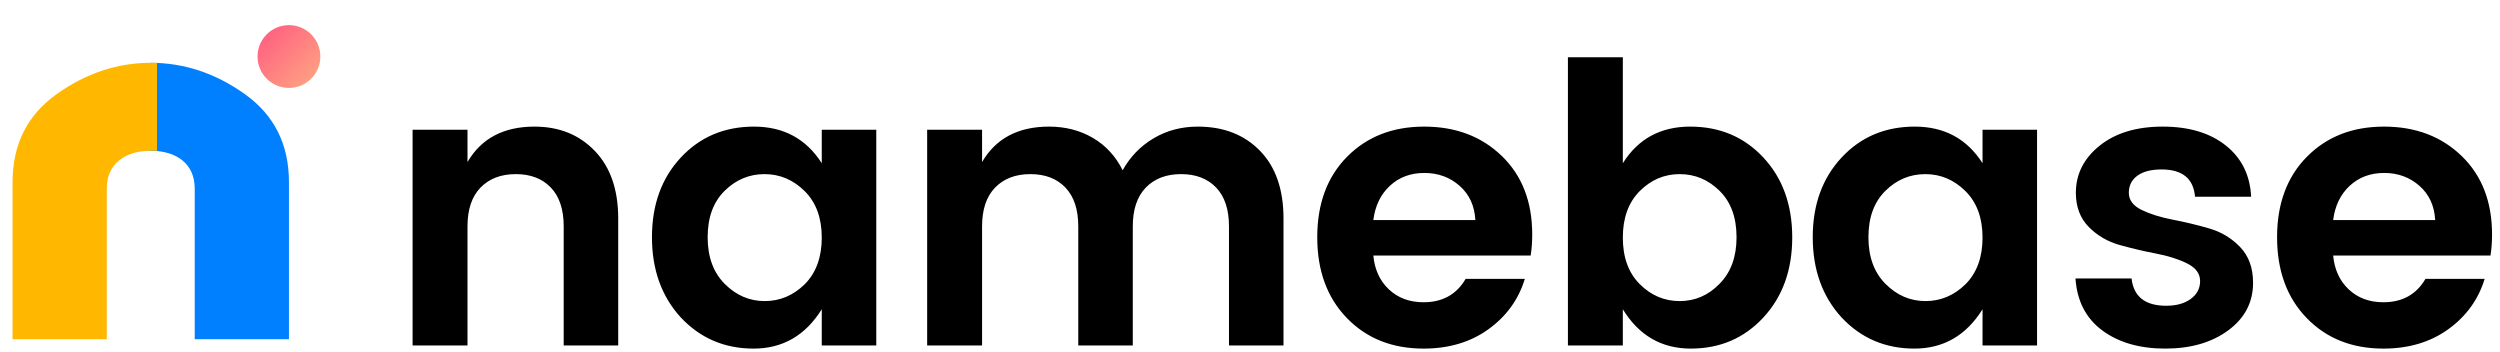 <?xml version="1.0" encoding="UTF-8"?>
<svg width="398px" height="56px" viewBox="0 0 398 56" version="1.1" xmlns="http://www.w3.org/2000/svg" xmlns:xlink="http://www.w3.org/1999/xlink">
    <!-- Generator: Sketch 51.2 (57519) - http://www.bohemiancoding.com/sketch -->
    <title> Logo / Black</title>
    <desc>Created with Sketch.</desc>
    <defs>
        <linearGradient x1="1.463%" y1="1.463%" x2="98.223%" y2="98.223%" id="linearGradient-1">
            <stop stop-color="#FF5980" offset="0%"></stop>
            <stop stop-color="#FFA882" offset="100%"></stop>
        </linearGradient>
    </defs>
    <g id="-Logo-/-Black" stroke="none" stroke-width="1" fill="none" fill-rule="evenodd">
        <path style="fill: #000" d="M74.426,20.652 L74.426,25.798 C76.617,22.037 80.171,20.156 85.09,20.156 C89.017,20.156 92.22,21.448 94.7,24.031 C97.18,26.614 98.42,30.2 98.42,34.788 L98.42,55 L89.74,55 L89.74,36.028 C89.74,33.341 89.058,31.285 87.694,29.859 C86.33,28.433 84.47,27.72 82.114,27.72 C79.758,27.72 77.888,28.433 76.503,29.859 C75.118,31.285 74.426,33.341 74.426,36.028 L74.426,55 L65.684,55 L65.684,20.652 L74.426,20.652 Z M128.096,45.266 C129.915,43.447 130.824,40.967 130.824,37.826 C130.824,34.685 129.915,32.215 128.096,30.417 C126.277,28.619 124.149,27.72 121.71,27.72 C119.271,27.72 117.153,28.609 115.355,30.386 C113.557,32.163 112.658,34.623 112.658,37.764 C112.658,40.905 113.567,43.385 115.386,45.204 C117.205,47.023 119.323,47.932 121.741,47.932 C124.159,47.932 126.277,47.043 128.096,45.266 Z M108.38,50.536 C105.321,47.188 103.792,42.931 103.792,37.764 C103.792,32.597 105.321,28.371 108.38,25.085 C111.439,21.799 115.324,20.156 120.036,20.156 C124.748,20.156 128.344,22.099 130.824,25.984 L130.824,20.652 L139.504,20.652 L139.504,55 L130.824,55 L130.824,49.234 C128.22,53.409 124.603,55.496 119.974,55.496 C115.345,55.496 111.48,53.843 108.38,50.536 Z M156.346,20.652 L156.346,25.798 C158.537,22.037 162.091,20.156 167.01,20.156 C169.614,20.156 171.939,20.755 173.985,21.954 C176.031,23.153 177.612,24.868 178.728,27.1 C179.927,24.951 181.57,23.256 183.657,22.016 C185.744,20.776 188.09,20.156 190.694,20.156 C194.786,20.156 198.082,21.437 200.583,24 C203.084,26.563 204.334,30.159 204.334,34.788 L204.334,55 L195.654,55 L195.654,36.028 C195.654,33.341 194.972,31.285 193.608,29.859 C192.244,28.433 190.384,27.72 188.028,27.72 C185.672,27.72 183.802,28.433 182.417,29.859 C181.032,31.285 180.34,33.341 180.34,36.028 L180.34,55 L171.66,55 L171.66,36.028 C171.66,33.341 170.978,31.285 169.614,29.859 C168.25,28.433 166.39,27.72 164.034,27.72 C161.678,27.72 159.808,28.433 158.423,29.859 C157.038,31.285 156.346,33.341 156.346,36.028 L156.346,55 L147.604,55 L147.604,20.652 L156.346,20.652 Z M226.632,55.496 C221.631,55.496 217.559,53.874 214.418,50.629 C211.277,47.384 209.706,43.096 209.706,37.764 C209.706,32.432 211.287,28.164 214.449,24.961 C217.611,21.758 221.703,20.156 226.725,20.156 C231.747,20.156 235.87,21.716 239.094,24.837 C242.318,27.958 243.93,32.122 243.93,37.33 C243.93,38.529 243.847,39.645 243.682,40.678 L218.634,40.678 C218.841,42.91 219.667,44.708 221.114,46.072 C222.561,47.436 224.4,48.118 226.632,48.118 C229.649,48.118 231.881,46.878 233.328,44.398 L242.752,44.398 C241.76,47.663 239.838,50.329 236.986,52.396 C234.134,54.463 230.683,55.496 226.632,55.496 Z M234.878,35.036 C234.754,32.763 233.917,30.944 232.367,29.58 C230.817,28.216 228.947,27.534 226.756,27.534 C224.565,27.534 222.736,28.216 221.269,29.58 C219.802,30.944 218.923,32.763 218.634,35.036 L234.878,35.036 Z M273.73,45.204 C275.549,43.385 276.458,40.905 276.458,37.764 C276.458,34.623 275.559,32.163 273.761,30.386 C271.963,28.609 269.845,27.72 267.406,27.72 C264.967,27.72 262.849,28.619 261.051,30.417 C259.253,32.215 258.354,34.685 258.354,37.826 C258.354,40.967 259.253,43.437 261.051,45.235 C262.849,47.033 264.967,47.932 267.406,47.932 C269.845,47.932 271.953,47.023 273.73,45.204 Z M258.354,25.984 C260.793,22.099 264.368,20.156 269.08,20.156 C273.792,20.156 277.677,21.799 280.736,25.085 C283.795,28.371 285.324,32.608 285.324,37.795 C285.324,42.982 283.795,47.229 280.736,50.536 C277.677,53.843 273.823,55.496 269.173,55.496 C264.523,55.496 260.917,53.409 258.354,49.234 L258.354,55 L249.612,55 L249.612,9.12 L258.354,9.12 L258.354,25.984 Z M312.892,45.266 C314.711,43.447 315.62,40.967 315.62,37.826 C315.62,34.685 314.711,32.215 312.892,30.417 C311.073,28.619 308.945,27.72 306.506,27.72 C304.067,27.72 301.949,28.609 300.151,30.386 C298.353,32.163 297.454,34.623 297.454,37.764 C297.454,40.905 298.363,43.385 300.182,45.204 C302.001,47.023 304.119,47.932 306.537,47.932 C308.955,47.932 311.073,47.043 312.892,45.266 Z M293.176,50.536 C290.117,47.188 288.588,42.931 288.588,37.764 C288.588,32.597 290.117,28.371 293.176,25.085 C296.235,21.799 300.12,20.156 304.832,20.156 C309.544,20.156 313.14,22.099 315.62,25.984 L315.62,20.652 L324.3,20.652 L324.3,55 L315.62,55 L315.62,49.234 C313.016,53.409 309.399,55.496 304.77,55.496 C300.141,55.496 296.276,53.843 293.176,50.536 Z M330.478,30.696 C330.478,27.72 331.739,25.219 334.26,23.194 C336.781,21.169 340.129,20.156 344.304,20.156 C348.479,20.156 351.827,21.158 354.348,23.163 C356.869,25.168 358.213,27.885 358.378,31.316 L349.45,31.316 C349.202,28.423 347.425,26.976 344.118,26.976 C342.465,26.976 341.183,27.307 340.274,27.968 C339.365,28.629 338.91,29.539 338.91,30.696 C338.91,31.853 339.592,32.763 340.956,33.424 C342.32,34.085 343.973,34.602 345.916,34.974 C347.859,35.346 349.791,35.811 351.713,36.369 C353.635,36.927 355.278,37.919 356.642,39.345 C358.006,40.771 358.688,42.662 358.688,45.018 C358.688,48.118 357.376,50.639 354.751,52.582 C352.126,54.525 348.778,55.496 344.707,55.496 C340.636,55.496 337.298,54.535 334.694,52.613 C332.09,50.691 330.664,47.932 330.416,44.336 L339.344,44.336 C339.675,47.229 341.514,48.676 344.862,48.676 C346.474,48.676 347.776,48.314 348.768,47.591 C349.76,46.868 350.256,45.917 350.256,44.739 C350.256,43.561 349.574,42.631 348.21,41.949 C346.846,41.267 345.193,40.74 343.25,40.368 C341.307,39.996 339.375,39.541 337.453,39.004 C335.531,38.467 333.888,37.506 332.524,36.121 C331.16,34.736 330.478,32.928 330.478,30.696 Z M379.436,55.496 C374.435,55.496 370.363,53.874 367.222,50.629 C364.081,47.384 362.51,43.096 362.51,37.764 C362.51,32.432 364.091,28.164 367.253,24.961 C370.415,21.758 374.507,20.156 379.529,20.156 C384.551,20.156 388.674,21.716 391.898,24.837 C395.122,27.958 396.734,32.122 396.734,37.33 C396.734,38.529 396.651,39.645 396.486,40.678 L371.438,40.678 C371.645,42.91 372.471,44.708 373.918,46.072 C375.365,47.436 377.204,48.118 379.436,48.118 C382.453,48.118 384.685,46.878 386.132,44.398 L395.556,44.398 C394.564,47.663 392.642,50.329 389.79,52.396 C386.938,54.463 383.487,55.496 379.436,55.496 Z M387.682,35.036 C387.558,32.763 386.721,30.944 385.171,29.58 C383.621,28.216 381.751,27.534 379.56,27.534 C377.369,27.534 375.54,28.216 374.073,29.58 C372.606,30.944 371.727,32.763 371.438,35.036 L387.682,35.036 Z" id="namebase" fill="#000C21"></path>
        <g id="-Logo-/-Mark">
            <circle id="Oval-5" fill="url(#linearGradient-1)" cx="46" cy="9" r="5"></circle>
            <path d="M24,10 C21.333,19.333 21.333,24 24,24 C28,24 31,26 31,30 C31,32.667 31,40.667 31,54 L46,54 L46,29 C46,23 43.667,18.333 39,15 C34.333,11.667 29.333,10 24,10 Z" id="Path-17" fill="#007FFF"></path>
            <path d="M24,24 C20,24 17,26 17,30 C17,32.667 17,40.667 17,54 L2,54 L2,29 C2,23 4.333,18.333 9,15 C13.667,11.667 18.667,10 24,10 L25,10 L25,24 L24,24 Z" id="Combined-Shape" fill="#FFB700"></path>
        </g>
    </g>
</svg>
